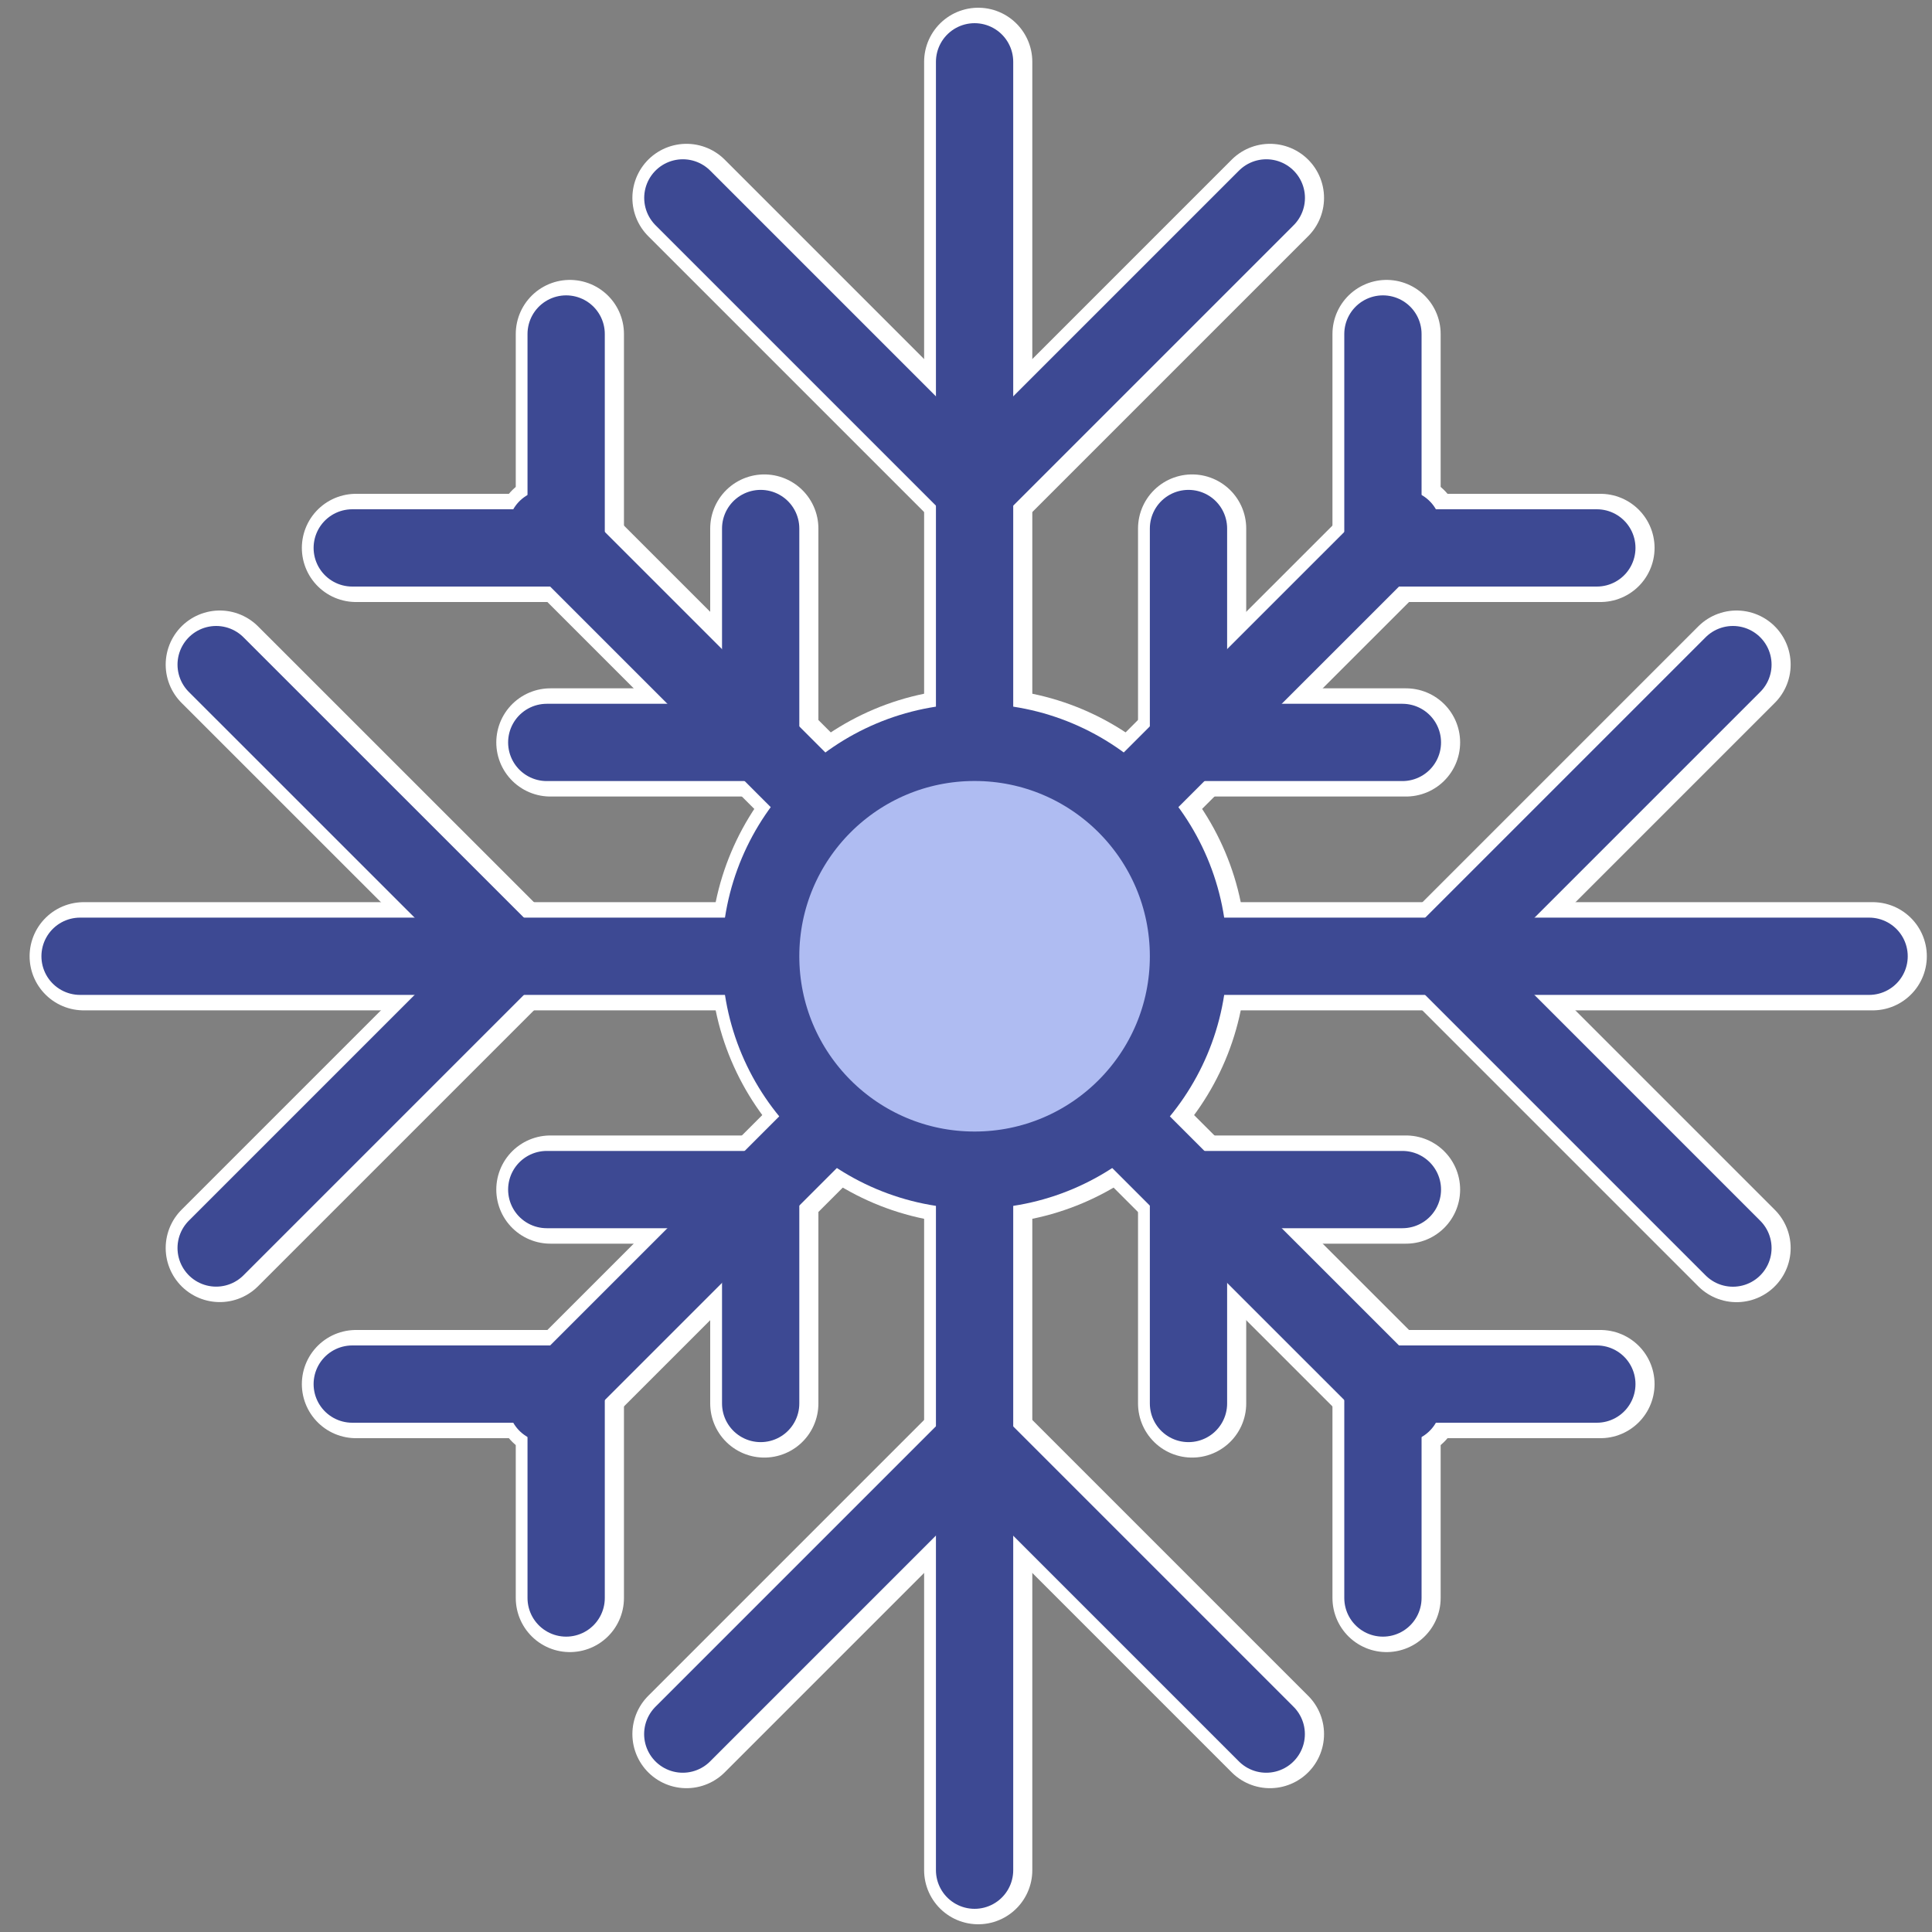 <?xml version="1.0" encoding="UTF-8"?><svg id="Layer_1" xmlns="http://www.w3.org/2000/svg" viewBox="0 0 250 250"><rect x="0" y="0" width="250" height="250" fill="#808080" stroke="none"/><g id="Group_11"><line id="Line_21" x1="126.58" y1="98.58" x2="126.58" y2="8" fill="none" stroke="#fff" stroke-linecap="round" stroke-linejoin="round" stroke-width="14"/><path id="Path_72" d="M98.9,68.39v27.68h-27.68" fill="none" stroke="#fff" stroke-linecap="round" stroke-linejoin="round" stroke-width="14"/><path id="Path_73" d="M154.26,68.39v27.68h27.68" fill="none" stroke="#fff" stroke-linecap="round" stroke-linejoin="round" stroke-width="14"/><path id="Path_74" d="M73.74,43.22v27.68h-27.68" fill="none" stroke="#fff" stroke-linecap="round" stroke-linejoin="round" stroke-width="14"/><path id="Path_75" d="M179.42,43.22v27.68h27.68" fill="none" stroke="#fff" stroke-linecap="round" stroke-linejoin="round" stroke-width="14"/><line id="Line_22" x1="108.96" y1="106.13" x2="71.22" y2="68.39" fill="none" stroke="#fff" stroke-linecap="round" stroke-linejoin="round" stroke-width="14"/><line id="Line_23" x1="144.19" y1="106.13" x2="181.94" y2="68.39" fill="none" stroke="#fff" stroke-linecap="round" stroke-linejoin="round" stroke-width="14"/><path id="Path_76" d="M88.83,25.61l37.75,37.75,37.75-37.75" fill="none" stroke="#fff" stroke-linecap="round" stroke-linejoin="round" stroke-width="14"/><line id="Line_24" x1="151.74" y1="123.74" x2="242.33" y2="123.74" fill="none" stroke="#fff" stroke-linecap="round" stroke-linejoin="round" stroke-width="14"/><path id="Path_77" d="M224.71,86l-37.75,37.75,37.75,37.75" fill="none" stroke="#fff" stroke-linecap="round" stroke-linejoin="round" stroke-width="14"/><line id="Line_25" x1="101.42" y1="123.74" x2="10.83" y2="123.74" fill="none" stroke="#fff" stroke-linecap="round" stroke-linejoin="round" stroke-width="14"/><path id="Path_78" d="M28.44,161.49l37.75-37.75L28.44,86" fill="none" stroke="#fff" stroke-linecap="round" stroke-linejoin="round" stroke-width="14"/><line id="Line_26" x1="126.58" y1="151.42" x2="126.58" y2="242" fill="none" stroke="#fff" stroke-linecap="round" stroke-linejoin="round" stroke-width="14"/><path id="Path_79" d="M154.26,181.61v-27.68h27.68" fill="none" stroke="#fff" stroke-linecap="round" stroke-linejoin="round" stroke-width="14"/><path id="Path_80" d="M98.9,181.61v-27.68h-27.68" fill="none" stroke="#fff" stroke-linecap="round" stroke-linejoin="round" stroke-width="14"/><path id="Path_81" d="M179.42,206.78v-27.68h27.68" fill="none" stroke="#fff" stroke-linecap="round" stroke-linejoin="round" stroke-width="14"/><path id="Path_82" d="M73.74,206.78v-27.68h-27.68" fill="none" stroke="#fff" stroke-linecap="round" stroke-linejoin="round" stroke-width="14"/><line id="Line_27" x1="144.19" y1="143.87" x2="181.94" y2="181.61" fill="none" stroke="#fff" stroke-linecap="round" stroke-linejoin="round" stroke-width="14"/><line id="Line_28" x1="108.96" y1="143.87" x2="71.22" y2="181.61" fill="none" stroke="#fff" stroke-linecap="round" stroke-linejoin="round" stroke-width="14"/><path id="Path_83" d="M164.33,224.39l-37.75-37.75-37.75,37.75" fill="none" stroke="#fff" stroke-linecap="round" stroke-linejoin="round" stroke-width="14"/><circle id="Ellipse_15" cx="126.58" cy="123.74" r="27.68" fill="#aae1ed" stroke="#fff" stroke-linecap="round" stroke-linejoin="round" stroke-width="14"/></g><g id="Group_11-2"><line id="Line_21-2" x1="126.11" y1="98.58" x2="126.11" y2="8" fill="none" stroke="#3d4993" stroke-linecap="round" stroke-linejoin="round" stroke-width="10"/><path id="Path_72-2" d="M98.43,68.39v27.68h-27.68" fill="none" stroke="#3d4993" stroke-linecap="round" stroke-linejoin="round" stroke-width="10"/><path id="Path_73-2" d="M153.79,68.39v27.68h27.68" fill="none" stroke="#3d4993" stroke-linecap="round" stroke-linejoin="round" stroke-width="10"/><path id="Path_74-2" d="M73.26,43.22v27.68h-27.68" fill="none" stroke="#3d4993" stroke-linecap="round" stroke-linejoin="round" stroke-width="10"/><path id="Path_75-2" d="M178.95,43.22v27.68h27.68" fill="none" stroke="#3d4993" stroke-linecap="round" stroke-linejoin="round" stroke-width="10"/><line id="Line_22-2" x1="108.49" y1="106.13" x2="70.75" y2="68.39" fill="none" stroke="#3d4993" stroke-linecap="round" stroke-linejoin="round" stroke-width="10"/><line id="Line_23-2" x1="143.72" y1="106.13" x2="181.47" y2="68.39" fill="none" stroke="#3d4993" stroke-linecap="round" stroke-linejoin="round" stroke-width="10"/><path id="Path_76-2" d="M88.36,25.61l37.75,37.75,37.75-37.75" fill="none" stroke="#3d4993" stroke-linecap="round" stroke-linejoin="round" stroke-width="10"/><line id="Line_24-2" x1="151.27" y1="123.74" x2="241.86" y2="123.74" fill="none" stroke="#3d4993" stroke-linecap="round" stroke-linejoin="round" stroke-width="10"/><path id="Path_77-2" d="M224.24,86l-37.75,37.75,37.75,37.75" fill="none" stroke="#3d4993" stroke-linecap="round" stroke-linejoin="round" stroke-width="10"/><line id="Line_25-2" x1="100.94" y1="123.74" x2="10.36" y2="123.74" fill="none" stroke="#3d4993" stroke-linecap="round" stroke-linejoin="round" stroke-width="10"/><path id="Path_78-2" d="M27.97,161.49l37.75-37.75L27.97,86" fill="none" stroke="#3d4993" stroke-linecap="round" stroke-linejoin="round" stroke-width="10"/><line id="Line_26-2" x1="126.11" y1="151.42" x2="126.11" y2="242" fill="none" stroke="#3d4993" stroke-linecap="round" stroke-linejoin="round" stroke-width="10"/><path id="Path_79-2" d="M153.79,181.61v-27.68h27.68" fill="none" stroke="#3d4993" stroke-linecap="round" stroke-linejoin="round" stroke-width="10"/><path id="Path_80-2" d="M98.43,181.61v-27.68h-27.68" fill="none" stroke="#3d4993" stroke-linecap="round" stroke-linejoin="round" stroke-width="10"/><path id="Path_81-2" d="M178.95,206.78v-27.68h27.68" fill="none" stroke="#3d4993" stroke-linecap="round" stroke-linejoin="round" stroke-width="10"/><path id="Path_82-2" d="M73.26,206.78v-27.68h-27.68" fill="none" stroke="#3d4993" stroke-linecap="round" stroke-linejoin="round" stroke-width="10"/><line id="Line_27-2" x1="143.72" y1="143.87" x2="181.47" y2="181.61" fill="none" stroke="#3d4993" stroke-linecap="round" stroke-linejoin="round" stroke-width="10"/><line id="Line_28-2" x1="108.49" y1="143.87" x2="70.75" y2="181.61" fill="none" stroke="#3d4993" stroke-linecap="round" stroke-linejoin="round" stroke-width="10"/><path id="Path_83-2" d="M163.85,224.39l-37.75-37.75-37.75,37.75" fill="none" stroke="#3d4993" stroke-linecap="round" stroke-linejoin="round" stroke-width="10"/><circle id="Ellipse_15-2" cx="126.11" cy="123.74" r="27.68" fill="#afbcf2" stroke="#3d4993" stroke-linecap="round" stroke-linejoin="round" stroke-width="10"/></g></svg>